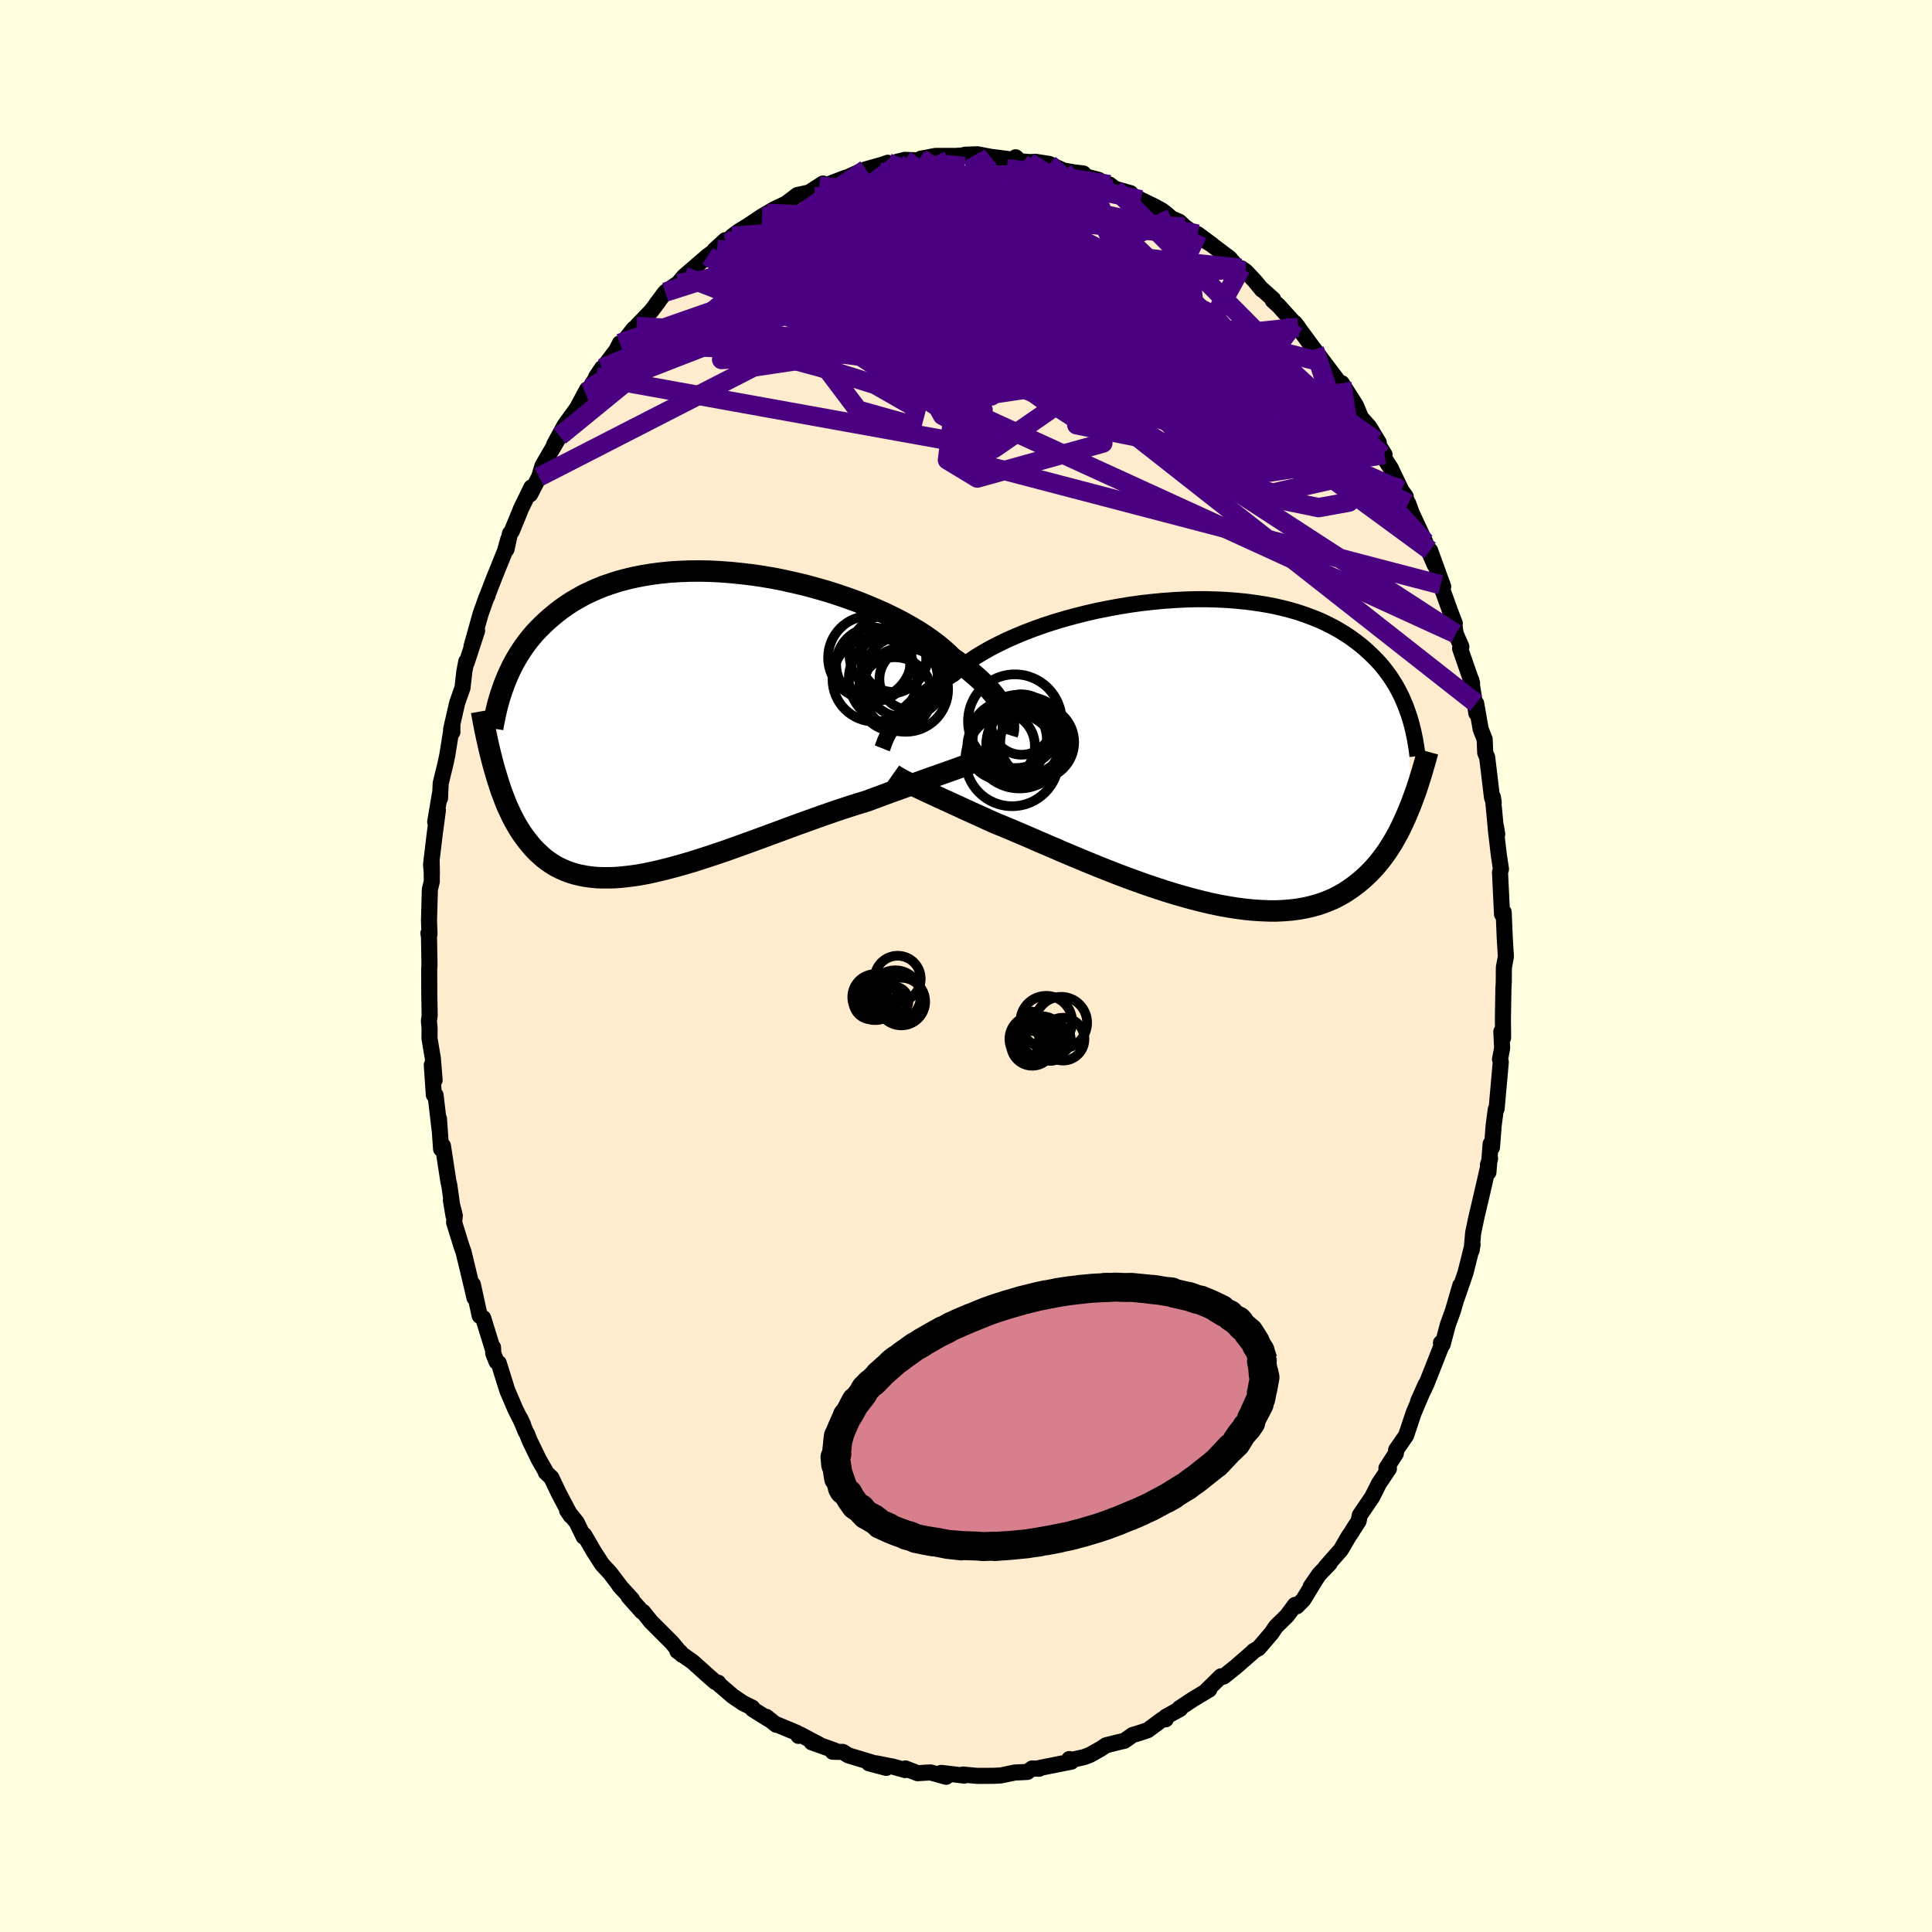 <svg viewBox="-100 -100 200 200" xmlns="http://www.w3.org/2000/svg" width="500" height="500" id="face-svg">
    <defs>
      <clipPath id="leftEyeClipPath">
        <polyline points="32.49,-1.13 32.34,-1.45 32.15,-1.77 31.94,-2.11 31.7,-2.46 31.43,-2.82 31.13,-3.19 30.8,-3.56 30.44,-3.94 30.05,-4.32 29.62,-4.71 29.17,-5.1 28.69,-5.5 28.18,-5.9 27.64,-6.3 27.07,-6.7 26.6,-7.16 26.08,-7.62 25.51,-8.09 24.88,-8.56 24.21,-9.03 23.48,-9.5 22.7,-9.96 21.88,-10.42 21.02,-10.86 20.11,-11.3 19.17,-11.72 18.2,-12.13 17.2,-12.53 16.17,-12.9 15.11,-13.26 14.04,-13.6 12.95,-13.91 11.85,-14.21 10.74,-14.47 9.63,-14.72 8.51,-14.94 7.39,-15.13 6.28,-15.29 5.17,-15.42 4.07,-15.53 2.99,-15.61 1.92,-15.66 0.87,-15.68 -0.16,-15.67 -1.17,-15.63 -2.16,-15.57 -3.12,-15.47 -4.05,-15.35 -4.96,-15.2 -5.83,-15.03 -6.68,-14.83 -7.49,-14.61 -8.27,-14.36 -9.03,-14.1 -9.74,-13.81 -10.43,-13.5 -11.09,-13.18 -11.71,-12.83 -12.31,-12.48 -12.87,-12.11 -13.41,-11.73 -13.92,-11.34 -14.4,-10.94 -14.86,-10.54 -15.3,-10.13 -15.72,-9.71 -16.12,-9.29 -16.49,-8.86 -16.84,-8.42 -17.17,-7.98 -17.48,-7.53 -17.77,-7.08 -18.05,-6.62 -18.3,-6.17 -18.54,-5.71 -18.76,-5.25 -18.97,-4.78 -19.16,-4.32 -19.34,-3.86 -20.3,4.88 -20.13,5.45 -19.96,6.01 -19.78,6.57 -19.6,7.11 -19.4,7.64 -19.2,8.16 -18.99,8.68 -18.76,9.17 -18.53,9.66 -18.29,10.13 -18.03,10.59 -17.77,11.03 -17.49,11.46 -17.2,11.87 -16.9,12.27 -16.58,12.66 -16.26,13.03 -15.91,13.39 -15.55,13.72 -15.18,14.05 -14.78,14.35 -14.37,14.63 -13.94,14.89 -13.49,15.12 -13.01,15.33 -12.52,15.52 -12,15.68 -11.47,15.81 -10.91,15.92 -10.32,16 -9.72,16.06 -9.09,16.08 -8.44,16.08 -7.76,16.06 -7.07,16 -6.35,15.92 -5.61,15.82 -4.85,15.69 -4.07,15.53 -3.28,15.35 -2.46,15.15 -1.63,14.93 -0.78,14.69 0.09,14.44 0.97,14.16 1.86,13.87 2.76,13.57 3.68,13.26 4.6,12.93 5.52,12.6 6.45,12.26 7.39,11.92 8.33,11.57 9.26,11.23 10.2,10.88 11.12,10.54 12.05,10.21 12.96,9.88 13.87,9.56 14.76,9.25 15.64,8.95 16.51,8.67 17.36,8.4 18.19,8.15 18.94,7.87 19.68,7.6 20.4,7.33 21.12,7.07 21.82,6.82 22.51,6.57 23.18,6.33 23.84,6.09 24.48,5.86 25.1,5.64 25.7,5.43 26.29,5.22 26.85,5.02 27.39,4.83 27.91,4.64" />
      </clipPath>
      <clipPath id="rightEyeClipPath">
        <polyline points="-31.57,-2.66 -31.35,-2.98 -31.11,-3.3 -30.83,-3.63 -30.53,-3.98 -30.21,-4.33 -29.85,-4.68 -29.46,-5.04 -29.05,-5.41 -28.61,-5.78 -28.13,-6.15 -27.63,-6.53 -27.1,-6.9 -26.54,-7.28 -25.95,-7.65 -25.34,-8.02 -24.84,-8.47 -24.28,-8.93 -23.66,-9.38 -23,-9.82 -22.27,-10.26 -21.5,-10.7 -20.68,-11.12 -19.82,-11.54 -18.91,-11.94 -17.97,-12.33 -16.98,-12.71 -15.97,-13.07 -14.92,-13.41 -13.85,-13.73 -12.75,-14.03 -11.64,-14.31 -10.51,-14.57 -9.37,-14.8 -8.22,-15.01 -7.07,-15.2 -5.92,-15.36 -4.77,-15.49 -3.62,-15.6 -2.48,-15.68 -1.36,-15.74 -0.25,-15.77 0.84,-15.77 1.92,-15.74 2.97,-15.69 4,-15.61 5,-15.51 5.97,-15.38 6.92,-15.23 7.83,-15.06 8.71,-14.86 9.56,-14.64 10.38,-14.4 11.16,-14.13 11.91,-13.85 12.62,-13.56 13.3,-13.24 13.95,-12.91 14.56,-12.57 15.15,-12.21 15.7,-11.85 16.22,-11.47 16.72,-11.09 17.19,-10.7 17.63,-10.3 18.05,-9.9 18.45,-9.5 18.83,-9.09 19.18,-8.67 19.51,-8.24 19.82,-7.82 20.11,-7.38 20.38,-6.95 20.63,-6.51 20.86,-6.07 21.08,-5.63 21.27,-5.18 21.46,-4.74 21.62,-4.3 21.78,-3.85 21.93,5.71 21.7,6.26 21.47,6.8 21.23,7.33 20.98,7.86 20.72,8.38 20.44,8.88 20.16,9.38 19.86,9.86 19.55,10.34 19.22,10.8 18.88,11.25 18.53,11.68 18.16,12.1 17.78,12.5 17.38,12.89 16.96,13.27 16.53,13.63 16.07,13.98 15.6,14.31 15.11,14.63 14.6,14.92 14.06,15.2 13.51,15.44 12.92,15.67 12.32,15.87 11.69,16.04 11.03,16.19 10.35,16.31 9.65,16.4 8.92,16.46 8.16,16.5 7.39,16.5 6.59,16.47 5.76,16.42 4.92,16.34 4.06,16.23 3.18,16.09 2.28,15.93 1.36,15.74 0.43,15.52 -0.52,15.28 -1.47,15.02 -2.44,14.74 -3.41,14.44 -4.39,14.12 -5.37,13.79 -6.35,13.44 -7.34,13.08 -8.32,12.71 -9.29,12.33 -10.25,11.95 -11.21,11.56 -12.15,11.17 -13.08,10.78 -13.99,10.4 -14.88,10.01 -15.75,9.64 -16.59,9.28 -17.41,8.92 -18.2,8.58 -18.96,8.26 -19.69,7.95 -20.39,7.66 -21.05,7.39 -21.72,7.09 -22.37,6.79 -23,6.51 -23.61,6.23 -24.21,5.96 -24.78,5.69 -25.34,5.44 -25.87,5.19 -26.39,4.96 -26.88,4.73 -27.35,4.51 -27.79,4.31 -28.22,4.11 -28.62,3.92 -29,3.74" />
      </clipPath>
      <filter id="fuzzy">
        <feTurbulence id="turbulence" baseFrequency="0.05" numOctaves="3" type="noise" result="noise" />
        <feDisplacementMap in="SourceGraphic" in2="noise" scale="2" />
      </filter>
      <linearGradient id="rainbowGradient" x1="0%" y1="0%" x2="100%" y2="0%">
        <stop offset="0%" style="stop-color: [object Object]; stop-opacity: 1" />
        <stop offset="50%" style="stop-color: [object Object]; stop-opacity: 1" />
        <stop offset="100%" style="stop-color: [object Object]; stop-opacity: 1" />
      </linearGradient>
    </defs>
    <rect x="-100" y="-100" width="100%" height="100%" fill="rgb(255, 255, 224)" />
    <polyline id="faceContour" points="55.68,0.16 55.67,1.64 55.63,2.39 55.58,5.54 55.6,7.43 55.42,6.79 55.5,8.5 55.29,9.62 55.28,9.65 55.36,9.95 54.93,14.77 54.84,14.85 54.62,16.53 54.45,18.78 54.31,18.42 54.08,21.36 54.03,20.59 54.25,19.92 53.46,23.37 53.11,24.86 52.82,26.1 52.5,27.62 52.34,29.45 52.44,28.82 52,30.6 51.69,31.81 50.82,34.33 51.17,33.07 50.4,35.71 49.88,37.14 49.34,39.18 49.17,39.01 49.34,39.02 48.71,40.62 47.65,43.3 46.8,45.08 47.59,43.31 46.34,46.27 45.56,48.6 44.83,49.66 44.53,50.1 44.5,50.46 43.52,51.99 43.78,52.04 42.75,53.57 42.04,54.98 40.77,56.85 40.64,57.47 40.15,58.22 39.8,58.79 39.65,58.98 38.81,60.43 37.24,62.21 37.63,61.86 36.57,62.96 35.68,64.25 36.29,63.36 34.92,65.6 34.25,66.28 34.06,66.14 33.23,67.26 32.08,68.39 31.63,69.06 30.29,70.62 29.78,70.91 29.64,71.06 27.92,72.56 27.84,72.62 26.67,73.56 26.4,73.53 24.87,75.03 25.18,74.9 23.48,75.92 22.08,76.85 22.16,76.91 20.69,77.72 20.68,77.98 20.31,78 18.81,79.11 17.69,79.48 17.26,79.6 16.39,80.21 15.77,80.35 14.5,80.67 13.96,81.03 12.84,81.66 12.22,81.9 10.88,82.19 10.69,82.1 10.92,82.36 8.12,82.92 7.34,83.08 7.58,83.1 6.85,83.07 6.35,83.43 5.06,83.49 3.63,83.79 2.89,83.83 1.18,83.84 -0.04,83.73 -0.29,83.7 -0.18,83.81 -2.57,83.53 -2.05,83.93 -3.68,83.48 -5.01,83.56 -6.27,83.07 -6.29,83.24 -7.53,82.89 -9.31,82.54 -8.25,83.01 -10.04,82.54 -9.74,82.45 -12.17,81.72 -12.75,81.36 -13.8,81.34 -13.6,81.21 -15.98,80.36 -15.2,80.6 -17.18,79.55 -17.34,79.7 -17.52,79.38 -19.75,78.45 -19.64,78.55 -20.67,77.73 -20.42,77.98 -22.08,76.94 -22.12,76.78 -23.09,76.3 -24.15,75.58 -25.73,74.22 -25.64,74.2 -25.95,74.12 -26.63,73.53 -28.3,72.03 -29.88,70.92 -29.59,71.02 -29.4,71.3 -30.44,70.05 -32.63,67.86 -33.43,66.86 -33.56,66.82 -34.93,65.28 -34.57,65.58 -35.9,64.12 -35.64,64.42 -36.83,62.85 -37.67,61.94 -38.52,60.62 -39.52,58.9 -39.58,59.08 -40.3,57.6 -41.29,56.36 -40.93,56.9 -42.18,54.53 -42.92,52.97 -43.5,52.42 -43.43,52.47 -44.22,51.09 -45.17,49.13 -45.44,48.44 -45.59,48.18 -46.14,46.85 -45.84,47.5 -46.64,45.91 -47.48,43.95 -48.37,41.11 -48.59,40.97 -48.94,40.1 -48.96,39.48 -48.99,39.64 -49.98,36.44 -50.34,36.21 -51.05,32.97 -50.88,34.35 -51.39,32.19 -52.04,29.5 -52.09,29.4 -52.29,28.8 -52.99,26.54 -52.92,25.83 -53.32,24.26 -53.05,25.87 -53.48,22.74 -53.6,22.19 -54.15,18.61 -54.34,18.94 -54.56,15.81 -54.49,16.95 -54.91,13.37 -55.09,13.34 -55.3,10.24 -55.01,11.82 -55.19,9.56 -55.54,7.5 -55.53,6.48 -55.6,5.68 -55.52,5.14 -55.56,2.85 -55.57,0.41 -55.54,-0.13 -55.59,-3.04 -55.65,-3.39 -55.54,-3.3 -55.59,-4.69 -55.5,-7.93 -55.3,-8.74 -55.32,-11.02 -55.29,-9.57 -55.38,-10.47 -55,-13.65 -54.67,-16.12 -54.95,-14.9 -54.47,-17.76 -54.45,-17.36 -54.38,-18.91 -53.88,-20.96 -53.7,-21.81 -53.17,-25.11 -53.17,-24.21 -53.3,-24.5 -52.67,-27.25 -52.12,-28.81 -51.93,-30.5 -51.73,-31.53 -51.69,-31.41 -50.61,-34.71 -51.19,-33.08 -50.26,-36.41 -49.67,-38.08 -49.53,-38.35 -49.7,-37.98 -48.83,-40.22 -47.73,-42.94 -47.38,-44.19 -47.57,-43.13 -47.21,-44.77 -47.02,-45.01 -46.22,-46.95 -46.1,-47.27 -44.99,-49.55 -45.12,-48.83 -44.19,-50.63 -43.84,-51.79 -42.06,-54.85 -42.62,-54.01 -41.55,-55.97 -40.32,-57.67 -40.4,-57.5 -39.23,-59.68 -39.4,-59.34 -38.96,-59.8 -37.69,-61.88 -38.29,-60.98 -36.2,-63.73 -35.83,-64.46 -35.56,-64.49 -34.38,-65.98 -33.82,-66.32 -34.11,-66.22 -32.56,-67.83 -31.84,-68.79 -32.03,-68.56 -31.13,-69.76 -29.82,-70.66 -29.74,-70.74 -29.18,-71.4 -26.74,-73.5 -25.79,-74.2 -26.03,-74.12 -24.91,-75.14 -24.86,-74.81 -24.19,-75.55 -23.57,-76.02 -22.48,-76.69 -21.12,-77.6 -20.59,-77.91 -19.87,-78.33 -18.3,-79.08 -19.01,-78.62 -17.46,-79.81 -16.26,-80.07 -15.19,-80.75 -14.81,-81 -14.71,-80.74 -12.55,-81.57 -12.19,-81.68 -10.95,-82.25 -10.37,-82.47 -8.57,-82.98 -8.1,-83.15 -7.82,-82.97 -7.03,-83.01 -7.18,-83.24 -6.33,-83.45 -4.91,-83.4 -4.65,-83.58 -3.14,-83.86 -1.03,-83.86 -0.18,-83.92 0.59,-83.76 -0.12,-83.98 1.17,-84.03 2.54,-83.77 5.33,-83.41 5.14,-83.72 5.61,-83.3 6.47,-83.23 6.54,-83.22 7.19,-83.25 8.61,-83.03 10.08,-82.35 11.1,-82.17 12.15,-82.04 11.98,-81.84 13.74,-81.38 13.51,-81.4 14.86,-80.89 15.42,-80.46 17.04,-80 16.7,-80.04 18.1,-79.32 19.5,-78.64 20.27,-78.22 20.78,-77.83 21.27,-77.39 22.09,-77.04 22.64,-76.52 23.93,-75.59 25.48,-74.65 23.97,-75.77 26.88,-73.58 27.29,-73.27 28.46,-71.9 28.47,-72.23 28.93,-71.93 29.89,-70.92 30.64,-70.01 30.59,-70.1 31.8,-69.02 31.75,-68.9 32.36,-68.35 34.39,-66.11 34.04,-66.56 35.9,-64.03 36.07,-63.82 37.07,-62.46 36.66,-63.01 38.52,-60.55 39.06,-59.87 38.9,-60.33 40.35,-58.05 40.89,-56.77 41.75,-55.8 42.73,-54.18 42.43,-54.38 43.33,-52.94 43.09,-52.9 43.96,-51.55 45.07,-49.23 45.52,-48.6 44.94,-49.41 45.78,-47.88 46.14,-46.89 47.55,-43.86 47.3,-44.31 48.53,-41.51 48.04,-43.02 49.4,-39.27 49.13,-39.47 50.12,-36.72 50.6,-35.47 50.54,-35.44 50.69,-34.4 51.28,-33.06 51.15,-32.87 52.39,-29.29 52.36,-28.91 52.29,-29.65 52.83,-26.17 52.81,-27.19 53.28,-24.51 53.69,-23.48 53.75,-22.07 53.95,-21.61 54.45,-17.46 54.63,-16.93 54.54,-17.5 54.87,-13.97 54.86,-14.46 54.99,-13.65 54.85,-14.12 55.16,-11.47 55.38,-10.03 55.28,-9.69 55.49,-5.36 55.66,-5.57 55.73,-3.88 55.78,-2.76 55.89,-0.97 55.68,0.16 55.67,1.64" fill="rgb(255, 235, 205)" stroke="black" stroke-width="1.667" stroke-linejoin="round" filter="url(#fuzzy)" />
    <g transform="translate(24.04 -22.2)">
      <polyline id="rightCountour" points="-31.57,-2.66 -31.35,-2.98 -31.11,-3.3 -30.83,-3.63 -30.53,-3.98 -30.21,-4.33 -29.85,-4.68 -29.46,-5.04 -29.05,-5.41 -28.61,-5.78 -28.13,-6.15 -27.63,-6.53 -27.1,-6.9 -26.54,-7.28 -25.95,-7.65 -25.34,-8.02 -24.84,-8.47 -24.28,-8.93 -23.66,-9.38 -23,-9.82 -22.27,-10.26 -21.5,-10.7 -20.68,-11.12 -19.82,-11.54 -18.91,-11.94 -17.97,-12.33 -16.98,-12.71 -15.97,-13.07 -14.92,-13.41 -13.85,-13.73 -12.75,-14.03 -11.64,-14.31 -10.51,-14.57 -9.37,-14.8 -8.22,-15.01 -7.07,-15.2 -5.92,-15.36 -4.77,-15.49 -3.62,-15.6 -2.48,-15.68 -1.36,-15.74 -0.25,-15.77 0.84,-15.77 1.92,-15.74 2.97,-15.69 4,-15.61 5,-15.51 5.97,-15.38 6.92,-15.23 7.83,-15.06 8.71,-14.86 9.56,-14.64 10.38,-14.4 11.16,-14.13 11.91,-13.85 12.62,-13.56 13.3,-13.24 13.95,-12.91 14.56,-12.57 15.15,-12.21 15.7,-11.85 16.22,-11.47 16.72,-11.09 17.19,-10.7 17.63,-10.3 18.05,-9.9 18.45,-9.5 18.83,-9.09 19.18,-8.67 19.51,-8.24 19.82,-7.82 20.11,-7.38 20.38,-6.95 20.63,-6.51 20.86,-6.07 21.08,-5.63 21.27,-5.18 21.46,-4.74 21.62,-4.3 21.78,-3.85 21.93,5.71 21.7,6.26 21.47,6.8 21.23,7.33 20.98,7.86 20.72,8.38 20.44,8.88 20.16,9.38 19.86,9.86 19.55,10.34 19.22,10.8 18.88,11.25 18.53,11.68 18.16,12.1 17.78,12.5 17.38,12.89 16.96,13.27 16.53,13.63 16.07,13.98 15.6,14.31 15.11,14.63 14.6,14.92 14.06,15.2 13.51,15.44 12.92,15.67 12.32,15.87 11.69,16.04 11.03,16.19 10.35,16.31 9.65,16.4 8.92,16.46 8.16,16.5 7.39,16.5 6.59,16.47 5.76,16.42 4.92,16.34 4.06,16.23 3.18,16.09 2.28,15.93 1.36,15.74 0.43,15.52 -0.52,15.28 -1.47,15.02 -2.44,14.74 -3.41,14.44 -4.39,14.12 -5.37,13.79 -6.35,13.44 -7.34,13.08 -8.32,12.71 -9.29,12.33 -10.25,11.95 -11.21,11.56 -12.15,11.17 -13.08,10.78 -13.99,10.4 -14.88,10.01 -15.75,9.64 -16.59,9.28 -17.41,8.92 -18.2,8.58 -18.96,8.26 -19.69,7.95 -20.39,7.66 -21.05,7.39 -21.72,7.09 -22.37,6.79 -23,6.51 -23.61,6.23 -24.21,5.96 -24.78,5.69 -25.34,5.44 -25.87,5.19 -26.39,4.96 -26.88,4.73 -27.35,4.51 -27.79,4.31 -28.22,4.11 -28.62,3.92 -29,3.74" fill="white" stroke="white" stroke-width="0" stroke-linejoin="round" filter="url(#fuzzy)" />
    </g>
    <g transform="translate(-28.5 -25.21)">
      <polyline id="leftCountour" points="32.49,-1.13 32.34,-1.45 32.15,-1.77 31.94,-2.11 31.7,-2.46 31.43,-2.82 31.13,-3.19 30.8,-3.56 30.44,-3.94 30.05,-4.32 29.62,-4.71 29.17,-5.1 28.69,-5.5 28.18,-5.9 27.64,-6.3 27.07,-6.7 26.6,-7.16 26.08,-7.62 25.51,-8.09 24.88,-8.56 24.21,-9.03 23.48,-9.5 22.7,-9.96 21.88,-10.42 21.02,-10.86 20.11,-11.3 19.17,-11.72 18.2,-12.13 17.2,-12.53 16.17,-12.9 15.11,-13.26 14.04,-13.6 12.95,-13.91 11.85,-14.21 10.74,-14.47 9.63,-14.72 8.51,-14.94 7.39,-15.13 6.28,-15.29 5.17,-15.42 4.07,-15.53 2.99,-15.61 1.92,-15.66 0.87,-15.68 -0.16,-15.67 -1.17,-15.63 -2.16,-15.57 -3.12,-15.47 -4.05,-15.35 -4.96,-15.2 -5.83,-15.03 -6.68,-14.83 -7.49,-14.61 -8.27,-14.36 -9.03,-14.1 -9.74,-13.81 -10.43,-13.5 -11.09,-13.18 -11.71,-12.83 -12.31,-12.48 -12.87,-12.11 -13.41,-11.73 -13.92,-11.34 -14.4,-10.94 -14.86,-10.54 -15.3,-10.13 -15.72,-9.71 -16.12,-9.29 -16.49,-8.86 -16.84,-8.42 -17.17,-7.98 -17.48,-7.53 -17.77,-7.08 -18.05,-6.62 -18.3,-6.17 -18.54,-5.71 -18.76,-5.25 -18.97,-4.78 -19.16,-4.32 -19.34,-3.86 -20.3,4.88 -20.13,5.45 -19.96,6.01 -19.78,6.57 -19.6,7.11 -19.4,7.64 -19.2,8.16 -18.99,8.68 -18.76,9.17 -18.53,9.66 -18.29,10.13 -18.03,10.59 -17.77,11.03 -17.49,11.46 -17.2,11.87 -16.9,12.27 -16.58,12.66 -16.26,13.03 -15.91,13.39 -15.55,13.72 -15.18,14.05 -14.78,14.35 -14.37,14.63 -13.94,14.89 -13.49,15.12 -13.01,15.33 -12.52,15.52 -12,15.68 -11.47,15.81 -10.91,15.92 -10.32,16 -9.72,16.06 -9.09,16.08 -8.44,16.08 -7.76,16.06 -7.07,16 -6.35,15.92 -5.61,15.82 -4.85,15.69 -4.07,15.53 -3.28,15.35 -2.46,15.15 -1.63,14.93 -0.78,14.69 0.09,14.44 0.97,14.16 1.86,13.87 2.76,13.57 3.68,13.26 4.6,12.93 5.52,12.6 6.45,12.26 7.39,11.92 8.33,11.57 9.26,11.23 10.2,10.88 11.12,10.54 12.05,10.21 12.96,9.88 13.87,9.56 14.76,9.25 15.64,8.95 16.51,8.67 17.36,8.4 18.19,8.15 18.94,7.87 19.68,7.6 20.4,7.33 21.12,7.07 21.82,6.82 22.51,6.57 23.18,6.33 23.84,6.09 24.48,5.86 25.1,5.64 25.7,5.43 26.29,5.22 26.85,5.02 27.39,4.83 27.91,4.64" fill="white" stroke="white" stroke-width="0" stroke-linejoin="round" filter="url(#fuzzy)" />
    </g>
    <g transform="translate(24.04 -22.2)">
      <polyline id="rightUpper" points="-32.71,-0.33 -32.65,-0.48 -32.59,-0.65 -32.52,-0.84 -32.44,-1.06 -32.34,-1.29 -32.23,-1.53 -32.1,-1.79 -31.95,-2.07 -31.77,-2.36 -31.57,-2.66 -31.35,-2.98 -31.11,-3.3 -30.83,-3.63 -30.53,-3.98 -30.21,-4.33 -29.85,-4.68 -29.46,-5.04 -29.05,-5.41 -28.61,-5.78 -28.13,-6.15 -27.63,-6.53 -27.1,-6.9 -26.54,-7.28 -25.95,-7.65 -25.34,-8.02 -24.84,-8.47 -24.28,-8.93 -23.66,-9.38 -23,-9.82 -22.27,-10.26 -21.5,-10.7 -20.68,-11.12 -19.82,-11.54 -18.91,-11.94 -17.97,-12.33 -16.98,-12.71 -15.97,-13.07 -14.92,-13.41 -13.85,-13.73 -12.75,-14.03 -11.64,-14.31 -10.51,-14.57 -9.37,-14.8 -8.22,-15.01 -7.07,-15.2 -5.92,-15.36 -4.77,-15.49 -3.62,-15.6 -2.48,-15.68 -1.36,-15.74 -0.25,-15.77 0.84,-15.77 1.92,-15.74 2.97,-15.69 4,-15.61 5,-15.51 5.97,-15.38 6.92,-15.23 7.83,-15.06 8.71,-14.86 9.56,-14.64 10.38,-14.4 11.16,-14.13 11.91,-13.85 12.62,-13.56 13.3,-13.24 13.95,-12.91 14.56,-12.57 15.15,-12.21 15.7,-11.85 16.22,-11.47 16.72,-11.09 17.19,-10.7 17.63,-10.3 18.05,-9.9 18.45,-9.5 18.83,-9.09 19.18,-8.67 19.51,-8.24 19.82,-7.82 20.11,-7.38 20.38,-6.95 20.63,-6.51 20.86,-6.07 21.08,-5.63 21.27,-5.18 21.46,-4.74 21.62,-4.3 21.78,-3.85 21.92,-3.41 22.05,-2.97 22.16,-2.53 22.27,-2.1 22.36,-1.66 22.45,-1.23 22.52,-0.8 22.59,-0.38 22.65,0.05 22.7,0.47" fill="none" stroke="black" stroke-width="1.667" stroke-linejoin="round" filter="url(#fuzzy)" />
      <polyline id="rightLower" points="-31.6,2.35 -31.43,2.47 -31.25,2.58 -31.04,2.7 -30.82,2.83 -30.57,2.96 -30.3,3.1 -30.01,3.25 -29.7,3.4 -29.36,3.57 -29,3.74 -28.62,3.92 -28.22,4.11 -27.79,4.31 -27.35,4.51 -26.88,4.73 -26.39,4.96 -25.87,5.19 -25.34,5.44 -24.78,5.69 -24.21,5.96 -23.61,6.23 -23,6.51 -22.37,6.79 -21.72,7.09 -21.05,7.39 -20.39,7.66 -19.69,7.95 -18.96,8.26 -18.2,8.58 -17.41,8.92 -16.59,9.28 -15.75,9.64 -14.88,10.01 -13.99,10.4 -13.08,10.78 -12.15,11.17 -11.21,11.56 -10.25,11.95 -9.29,12.33 -8.32,12.71 -7.34,13.08 -6.35,13.44 -5.37,13.79 -4.39,14.12 -3.41,14.44 -2.44,14.74 -1.47,15.02 -0.52,15.28 0.43,15.52 1.36,15.74 2.28,15.93 3.18,16.09 4.06,16.23 4.92,16.34 5.76,16.42 6.59,16.47 7.39,16.5 8.16,16.5 8.92,16.46 9.65,16.4 10.35,16.31 11.03,16.19 11.69,16.04 12.32,15.87 12.92,15.67 13.51,15.44 14.06,15.2 14.6,14.92 15.11,14.63 15.6,14.31 16.07,13.98 16.53,13.63 16.96,13.27 17.38,12.89 17.78,12.5 18.16,12.1 18.53,11.68 18.88,11.25 19.22,10.8 19.55,10.34 19.86,9.86 20.16,9.38 20.44,8.88 20.72,8.38 20.98,7.86 21.23,7.33 21.47,6.8 21.7,6.26 21.93,5.71 22.14,5.16 22.35,4.6 22.55,4.04 22.74,3.47 22.92,2.9 23.1,2.33 23.27,1.75 23.44,1.17 23.6,0.59 23.76,0.01" fill="none" stroke="black" stroke-width="2.222" stroke-linejoin="round" filter="url(#fuzzy)" />
      <circle r="3.496" cx="-20.403" cy="-0.586" stroke="black" fill="none" stroke-width="1.0" filter="url(#fuzzy)" clip-path="url(#rightEyeClipPath)" /><circle r="4.85" cx="-18.508" cy="-1.031" stroke="black" fill="none" stroke-width="1.0" filter="url(#fuzzy)" clip-path="url(#rightEyeClipPath)" /><circle r="4.024" cx="-19.688" cy="-1.211" stroke="black" fill="none" stroke-width="1.0" filter="url(#fuzzy)" clip-path="url(#rightEyeClipPath)" /><circle r="4.18" cx="-17.768" cy="-0.726" stroke="black" fill="none" stroke-width="1.0" filter="url(#fuzzy)" clip-path="url(#rightEyeClipPath)" /><circle r="4.834" cx="-19.268" cy="0.824" stroke="black" fill="none" stroke-width="1.0" filter="url(#fuzzy)" clip-path="url(#rightEyeClipPath)" /><circle r="3.826" cx="-16.668" cy="-0.961" stroke="black" fill="none" stroke-width="1.0" filter="url(#fuzzy)" clip-path="url(#rightEyeClipPath)" /><circle r="3.128" cx="-18.283" cy="-2.796" stroke="black" fill="none" stroke-width="1.0" filter="url(#fuzzy)" clip-path="url(#rightEyeClipPath)" /><circle r="3.962" cx="-17.568" cy="-1.661" stroke="black" fill="none" stroke-width="1.0" filter="url(#fuzzy)" clip-path="url(#rightEyeClipPath)" /><circle r="4.85" cx="-18.978" cy="-3.141" stroke="black" fill="none" stroke-width="1.0" filter="url(#fuzzy)" clip-path="url(#rightEyeClipPath)" /><circle r="3.782" cx="-18.108" cy="-0.856" stroke="black" fill="none" stroke-width="1.0" filter="url(#fuzzy)" clip-path="url(#rightEyeClipPath)" />
      </g>
    <g transform="translate(-28.5 -25.21)">
      <polyline id="leftUpper" points="32.78,1.23 32.83,1.07 32.87,0.89 32.89,0.7 32.9,0.48 32.89,0.25 32.85,0.01 32.8,-0.26 32.72,-0.53 32.62,-0.82 32.49,-1.13 32.34,-1.45 32.15,-1.77 31.94,-2.11 31.7,-2.46 31.43,-2.82 31.13,-3.19 30.8,-3.56 30.44,-3.94 30.05,-4.32 29.62,-4.71 29.17,-5.1 28.69,-5.5 28.18,-5.9 27.64,-6.3 27.07,-6.7 26.6,-7.16 26.08,-7.62 25.51,-8.09 24.88,-8.56 24.21,-9.03 23.48,-9.5 22.7,-9.96 21.88,-10.42 21.02,-10.86 20.11,-11.3 19.17,-11.72 18.2,-12.13 17.2,-12.53 16.17,-12.9 15.11,-13.26 14.04,-13.6 12.95,-13.91 11.85,-14.21 10.74,-14.47 9.63,-14.72 8.51,-14.94 7.39,-15.13 6.28,-15.29 5.17,-15.42 4.07,-15.53 2.99,-15.61 1.92,-15.66 0.87,-15.68 -0.16,-15.67 -1.17,-15.63 -2.16,-15.57 -3.12,-15.47 -4.05,-15.35 -4.96,-15.2 -5.83,-15.03 -6.68,-14.83 -7.49,-14.61 -8.27,-14.36 -9.03,-14.1 -9.74,-13.81 -10.43,-13.5 -11.09,-13.18 -11.71,-12.83 -12.31,-12.48 -12.87,-12.11 -13.41,-11.73 -13.92,-11.34 -14.4,-10.94 -14.86,-10.54 -15.3,-10.13 -15.72,-9.71 -16.12,-9.29 -16.49,-8.86 -16.84,-8.42 -17.17,-7.98 -17.48,-7.53 -17.77,-7.08 -18.05,-6.62 -18.3,-6.17 -18.54,-5.71 -18.76,-5.25 -18.97,-4.78 -19.16,-4.32 -19.34,-3.86 -19.5,-3.4 -19.66,-2.94 -19.8,-2.49 -19.93,-2.03 -20.05,-1.58 -20.15,-1.14 -20.25,-0.69 -20.34,-0.25 -20.43,0.18 -20.5,0.62" fill="none" stroke="black" stroke-width="2.222" stroke-linejoin="round" filter="url(#fuzzy)" />
      <polyline id="leftLower" points="31.62,3.05 31.38,3.19 31.12,3.34 30.81,3.49 30.48,3.64 30.12,3.79 29.73,3.95 29.32,4.12 28.87,4.28 28.4,4.46 27.91,4.64 27.39,4.83 26.85,5.02 26.29,5.22 25.7,5.43 25.1,5.64 24.48,5.86 23.84,6.09 23.18,6.33 22.51,6.57 21.82,6.82 21.12,7.07 20.4,7.33 19.68,7.6 18.94,7.87 18.19,8.15 17.36,8.4 16.51,8.67 15.64,8.95 14.76,9.25 13.87,9.56 12.96,9.88 12.05,10.21 11.12,10.54 10.2,10.88 9.26,11.23 8.33,11.57 7.39,11.92 6.45,12.26 5.52,12.6 4.6,12.93 3.68,13.26 2.76,13.57 1.86,13.87 0.97,14.16 0.09,14.44 -0.78,14.69 -1.63,14.93 -2.46,15.15 -3.28,15.35 -4.07,15.53 -4.85,15.69 -5.61,15.82 -6.35,15.92 -7.07,16 -7.76,16.06 -8.44,16.08 -9.09,16.08 -9.72,16.06 -10.32,16 -10.91,15.92 -11.47,15.81 -12,15.68 -12.52,15.52 -13.01,15.33 -13.49,15.12 -13.94,14.89 -14.37,14.63 -14.78,14.35 -15.18,14.05 -15.55,13.72 -15.91,13.39 -16.26,13.03 -16.58,12.66 -16.9,12.27 -17.2,11.87 -17.49,11.46 -17.77,11.03 -18.03,10.59 -18.29,10.13 -18.53,9.66 -18.76,9.17 -18.99,8.68 -19.2,8.16 -19.4,7.64 -19.6,7.11 -19.78,6.57 -19.96,6.01 -20.13,5.45 -20.3,4.88 -20.46,4.3 -20.61,3.72 -20.76,3.13 -20.9,2.53 -21.04,1.92 -21.17,1.32 -21.3,0.7 -21.42,0.09 -21.54,-0.54 -21.65,-1.16" fill="none" stroke="black" stroke-width="2.222" stroke-linejoin="round" filter="url(#fuzzy)" />
      <circle r="3.826" cx="18.886" cy="-6" stroke="black" fill="none" stroke-width="1.0" filter="url(#fuzzy)" clip-path="url(#leftEyeClipPath)" /><circle r="4.386" cx="19.066" cy="-4.47" stroke="black" fill="none" stroke-width="1.0" filter="url(#fuzzy)" clip-path="url(#leftEyeClipPath)" /><circle r="3.154" cx="22.691" cy="-4.48" stroke="black" fill="none" stroke-width="1.0" filter="url(#fuzzy)" clip-path="url(#leftEyeClipPath)" /><circle r="4.398" cx="22.251" cy="-3.43" stroke="black" fill="none" stroke-width="1.0" filter="url(#fuzzy)" clip-path="url(#leftEyeClipPath)" /><circle r="4.264" cx="22.171" cy="-4.775" stroke="black" fill="none" stroke-width="1.0" filter="url(#fuzzy)" clip-path="url(#leftEyeClipPath)" /><circle r="3.386" cx="20.996" cy="-6.545" stroke="black" fill="none" stroke-width="1.0" filter="url(#fuzzy)" clip-path="url(#leftEyeClipPath)" /><circle r="4.322" cx="18.546" cy="-6.71" stroke="black" fill="none" stroke-width="1.0" filter="url(#fuzzy)" clip-path="url(#leftEyeClipPath)" /><circle r="3.826" cx="21.136" cy="-2.925" stroke="black" fill="none" stroke-width="1.0" filter="url(#fuzzy)" clip-path="url(#leftEyeClipPath)" /><circle r="4.078" cx="20.511" cy="-7.045" stroke="black" fill="none" stroke-width="1.0" filter="url(#fuzzy)" clip-path="url(#leftEyeClipPath)" /><circle r="4.606" cx="20.971" cy="-4.505" stroke="black" fill="none" stroke-width="1.0" filter="url(#fuzzy)" clip-path="url(#leftEyeClipPath)" />
    </g>
    <g id="hairs">
      <polyline points="28.47,-72.23 9.31,-74.25 -3.98,-72.73 -8.24,-71.27 -6.36,-70.43 -1.4,-70.21 3.71,-70.69 6.96,-72 7.99,-73.82 7.88,-75.27 7.92,-75.38 8.33,-73.81 7.91,-71.12 5.28,-68.53 1.04,-67.22 -1.54,-67.89 -0.72,-70.64 -4.78,-74.06 -29.82,-70.66" fill="none" stroke="rgb(75, 0, 130)" stroke-width="2" stroke-linejoin="round" filter="url(#fuzzy)" /><polyline points="28.47,-72.23 5.11,-70.11 9.22,-67.46 13.16,-65.69 15.12,-65.17 16.77,-65.59 18.3,-66.82 19.44,-68.48 20.19,-69.79 20.62,-69.96 20.52,-68.64 19.52,-66.09 17.51,-63.11 14.89,-61.07 12.54,-61.54 10.63,-65.36 6.56,-70.87 -6.41,-72.17 -39.4,-59.34" fill="none" stroke="rgb(75, 0, 130)" stroke-width="2" stroke-linejoin="round" filter="url(#fuzzy)" /><polyline points="-24.86,-74.81 -8.25,-78.74 -9.98,-76.24 -13.6,-71.7 -12.08,-66.71 -6.7,-62.04 -1.45,-58.6 1.32,-57.09 1.77,-57.55 1.13,-59.51 0.38,-62.27 0.04,-65.22 0.51,-67.8 2.16,-69.55 4.88,-70.04 7.95,-68.93 10.67,-66 13.34,-61.33 17.43,-55.64 24.04,-50.76 31.81,-48.97 37.8,-50.32 42.46,-49.45 47.55,-43.86" fill="none" stroke="rgb(75, 0, 130)" stroke-width="2" stroke-linejoin="round" filter="url(#fuzzy)" /><polyline points="-4.91,-83.4 28.76,-56.55 36.9,-50.85 32.36,-55.03 23.71,-62.08 17.5,-67 16.48,-68.32 19.51,-67.35 23.63,-66.19 26.52,-65.83 27.55,-65.81 27.01,-65.18 24.73,-63.89 19.65,-63.16 10.7,-63.96 -2.62,-64.9 -22.01,-62 -44.19,-50.63" fill="none" stroke="rgb(75, 0, 130)" stroke-width="2" stroke-linejoin="round" filter="url(#fuzzy)" /><polyline points="28.93,-71.93 -0.98,-74.13 -11.24,-73.56 -13.38,-74.09 -12.33,-74.73 -8.67,-74.3 -2.85,-72.15 3.9,-68.39 10.05,-64.03 14.23,-60.41 15.42,-58.64 13.21,-58.94 8.19,-60.54 2.1,-62.15 -2.61,-62.71 -3.73,-62.1 -0.53,-61.21 5.33,-61.4 10.35,-63.66 11.16,-67.87 7.05,-72.71 1.25,-76.5 1.74,-78 23.93,-75.59" fill="none" stroke="rgb(75, 0, 130)" stroke-width="2" stroke-linejoin="round" filter="url(#fuzzy)" /><polyline points="10.08,-82.35 12.27,-79.2 9.31,-77.32 11.84,-73.99 16.38,-71.24 18.81,-70.13 18.4,-70.17 16.63,-70.64 14.89,-71.38 13.22,-72.69 10.62,-74.7 6.49,-77.11 1.84,-79.24 -1.39,-80.45 -2.89,-80.13 -7.38,-77.29 -31.13,-69.76" fill="none" stroke="rgb(75, 0, 130)" stroke-width="2" stroke-linejoin="round" filter="url(#fuzzy)" /><polyline points="8.61,-83.03 25.79,-66.6 20.01,-67.6 10.94,-70.58 6.66,-70.48 7.06,-67.42 8.88,-63.32 9.45,-60.08 8.1,-58.85 5.76,-59.85 3.64,-62.33 2.21,-64.94 0.87,-66.59 -1.37,-67.13 -4.57,-67.38 -7.1,-68.3 -7.39,-69.83 -7.75,-70.99 -13.46,-72.34 -10.95,-82.25" fill="none" stroke="rgb(75, 0, 130)" stroke-width="2" stroke-linejoin="round" filter="url(#fuzzy)" /><polyline points="15.42,-80.46 -2.15,-75.93 -10.95,-72.54 -9.85,-71.9 -5.5,-70.04 -2.99,-66.35 -3.56,-62.43 -5.08,-59.79 -4.72,-59 -1.38,-59.91 3.64,-62.07 7.93,-64.93 9.62,-67.88 8.31,-70.24 4.87,-71.39 0.8,-70.96 -2.29,-69.03 -3.2,-66.19 -1.84,-63.52 0.24,-62.45 0.46,-64.63 -2.17,-71.65 7.19,-83.25" fill="none" stroke="rgb(75, 0, 130)" stroke-width="2" stroke-linejoin="round" filter="url(#fuzzy)" /><polyline points="36.07,-63.82 40.8,-49.7 32.76,-51.87 22.47,-59.7 13.81,-67.26 7.3,-72.41 3.29,-74.55 1.93,-73.91 2.7,-71.33 4.84,-67.73 8.3,-63.74 13.7,-59.74 20.84,-56.33 26.89,-54.58 26.55,-55.61 15.5,-60.03 -2.76,-68.6 -1.03,-83.86" fill="none" stroke="rgb(75, 0, 130)" stroke-width="2" stroke-linejoin="round" filter="url(#fuzzy)" /><polyline points="-24.19,-75.55 -1.89,-77.23 10.27,-72.49 10.48,-70 5.87,-70.78 3.7,-72.23 6.02,-72.44 10.16,-71.4 12.09,-70.32 9.81,-70.55 4.88,-72.61 1.26,-75.81 2.16,-78.66 7.02,-80.16 11.94,-80.66 18.1,-79.32" fill="none" stroke="rgb(75, 0, 130)" stroke-width="2" stroke-linejoin="round" filter="url(#fuzzy)" /><polyline points="43.33,-52.94 29.65,-50.85 8.12,-58.51 -1.37,-65.36 -1.54,-70.7 1.46,-74.18 3.98,-75.66 4.63,-75.64 3.6,-74.84 2.5,-73.7 3.58,-72.1 8.09,-69.66 14.66,-66.58 19.27,-64.75 16.85,-67.53 6.96,-76.07 8.61,-83.03" fill="none" stroke="rgb(75, 0, 130)" stroke-width="2" stroke-linejoin="round" filter="url(#fuzzy)" /><polyline points="-10.37,-82.47 -16.4,-78.33 -23.48,-72.33 -24.09,-69.24 -19.1,-69.18 -12.51,-70.3 -6.99,-70.79 -2.84,-69.83 0.6,-67.56 3.42,-64.82 4.95,-62.58 4.67,-61.52 2.98,-61.75 0.97,-63.11 -0.55,-65.47 -1.47,-68.64 -1.63,-71.75 0.53,-72.89 7.61,-70.42 18.57,-67.37 11.98,-81.84" fill="none" stroke="rgb(75, 0, 130)" stroke-width="2" stroke-linejoin="round" filter="url(#fuzzy)" /><polyline points="-29.18,-71.4 2.63,-59.01 1.69,-60.86 -3.36,-64.22 -6.43,-66.46 -5.71,-67.39 -2.05,-67.51 2.03,-67.57 4.25,-68.13 3.92,-69.28 1.91,-70.66 -0.22,-71.75 -1.06,-72.01 0.24,-71.05 3.91,-68.84 9.24,-65.95 14.38,-63.6 16.76,-63.34 14.53,-66.08 8.12,-71.12 -0.09,-75.97 -8.89,-77.27 -21.45,-71.7 -42.06,-54.85" fill="none" stroke="rgb(75, 0, 130)" stroke-width="2" stroke-linejoin="round" filter="url(#fuzzy)" /><polyline points="-35.83,-64.46 -8.8,-73.87 9.03,-69.87 22.12,-63.48 29.13,-59.94 30.69,-59.39 28.22,-60.57 23.13,-62.32 16.59,-63.76 9.3,-64.47 1.61,-64.94 -5.75,-66.27 -11.15,-69.23 -13.08,-73.25 -11.69,-76.21 -7.85,-75.19 3.67,-67.39 45.07,-49.23" fill="none" stroke="rgb(75, 0, 130)" stroke-width="2" stroke-linejoin="round" filter="url(#fuzzy)" /><polyline points="22.64,-76.52 4.99,-77.07 11.89,-69.68 22.9,-61.15 27.35,-56.44 23.24,-56.27 13.63,-59.24 3.13,-63.67 -4.75,-68.34 -8.72,-72.56 -9.42,-75.97 -8.39,-78.38 -7.14,-79.73 -6.54,-80.09 -6.83,-79.63 -7.91,-78.57 -9.59,-77.17 -11.63,-75.72 -13.44,-74.53 -13.92,-73.64 -11.83,-72.52 -6.49,-70.02 2.12,-65.84 11.88,-64.6 0.59,-83.76" fill="none" stroke="rgb(75, 0, 130)" stroke-width="2" stroke-linejoin="round" filter="url(#fuzzy)" /><polyline points="37.07,-62.46 15.38,-67.88 15.83,-67.72 15.71,-66.21 14.08,-63.51 12.58,-61.61 11.87,-62.07 11.52,-64.55 10.75,-67.42 9.1,-69.12 6.88,-68.97 5.06,-67.27 4.95,-64.88 7.45,-62.8 12.33,-61.96 17.78,-63.08 20.86,-66.48 18.21,-71.87 6.55,-78.05 -15.19,-80.75" fill="none" stroke="rgb(75, 0, 130)" stroke-width="2" stroke-linejoin="round" filter="url(#fuzzy)" /><polyline points="-15.19,-80.75 13.16,-67.24 14.39,-66.36 14.75,-65.16 15.39,-64.42 13.11,-65.06 8.34,-66.45 4.24,-67.54 3.48,-67.82 6.3,-67.45 10.81,-67.11 14.46,-67.53 15.54,-69.02 13.64,-71.24 9.37,-73.34 3.69,-74.5 -2.56,-74.36 -8.74,-73.19 -14.07,-71.52 -17.05,-69.59 -14.58,-66.26 0.7,-57.26 50.69,-34.4" fill="none" stroke="rgb(75, 0, 130)" stroke-width="2" stroke-linejoin="round" filter="url(#fuzzy)" /><polyline points="-24.91,-75.14 8.73,-67.12 10.29,-72.95 5.7,-78.11 1.12,-80.34 -1.74,-80.25 -1.83,-78.61 1.35,-76.09 7.05,-73.4 13.28,-71.18 17.59,-69.82 18.1,-69.34 14.51,-69.53 8.74,-70.02 4.91,-70.31 7.66,-69.77 18,-68.07 30.34,-64.69 43.09,-52.9" fill="none" stroke="rgb(75, 0, 130)" stroke-width="2" stroke-linejoin="round" filter="url(#fuzzy)" /><polyline points="-7.82,-82.97 -8.1,-81.6 -2.38,-77.29 2.67,-70.37 5.16,-64.83 6.18,-62.24 6.9,-61.74 7.67,-62 8.55,-62.21 9.62,-62.09 10.82,-61.73 11.64,-61.56 11.27,-62.27 9.29,-64.41 6.2,-67.87 3.36,-71.73 2.29,-74.6 3.76,-75.21 7.56,-73.04 12.76,-68.63 18.15,-63.74 21.67,-61.95 17.41,-68.87 -4.65,-83.58" fill="none" stroke="rgb(75, 0, 130)" stroke-width="2" stroke-linejoin="round" filter="url(#fuzzy)" /><polyline points="-21.12,-77.6 -16.45,-77.46 -9.89,-77.83 -6.44,-76.69 -2.33,-74.99 3.91,-73.03 10.95,-70.93 16.65,-69.29 19.7,-68.78 20.16,-69.49 19.3,-70.65 18.73,-71.14 19.46,-70.24 21.25,-68.2 22.74,-66.04 22.32,-64.93 19.2,-65.29 13.98,-66.43 8.46,-66.95 4.8,-65.82 4.62,-63.25 8.5,-60.38 17.54,-55.93 50.69,-34.4" fill="none" stroke="rgb(75, 0, 130)" stroke-width="2" stroke-linejoin="round" filter="url(#fuzzy)" /><polyline points="34.39,-66.11 15.8,-64.15 17.66,-62.22 16.25,-65.8 12.04,-70.27 8.11,-73.44 6.16,-75.15 6.38,-75.75 8.03,-75.53 10.12,-74.78 11.9,-73.78 13.15,-72.79 14.04,-71.92 14.8,-71.08 15.53,-70.06 16.27,-68.68 17.32,-66.89 19.18,-64.91 22.03,-63.23 25.06,-62.34 26.73,-62.32 26.3,-62.68 25.95,-62.61 30.4,-61.77 34.04,-66.56" fill="none" stroke="rgb(75, 0, 130)" stroke-width="2" stroke-linejoin="round" filter="url(#fuzzy)" /><polyline points="-35.56,-64.49 -1.74,-62.8 0.12,-65.87 5.48,-65.64 16.35,-62.18 26.94,-57.83 32.8,-55.01 32.37,-55 26.35,-57.67 16.97,-61.91 6.92,-66.48 -1.86,-70.5 -8.65,-73.6 -13.03,-75.63 -14.5,-76.21 -16.73,-73.34 -38.96,-59.8" fill="none" stroke="rgb(75, 0, 130)" stroke-width="2" stroke-linejoin="round" filter="url(#fuzzy)" /><polyline points="21.27,-77.39 10.94,-72.73 1.49,-69.43 -3.85,-68.32 -6.75,-66.61 -5.44,-63.59 0.56,-60.73 8.96,-59.61 16.76,-60.39 22.26,-62.04 25.4,-63.53 26.82,-64.63 26.96,-65.78 25.61,-67.37 21.68,-69.38 13.23,-71.21 -1.66,-71.26 -22.49,-67.02 -39.4,-59.34" fill="none" stroke="rgb(75, 0, 130)" stroke-width="2" stroke-linejoin="round" filter="url(#fuzzy)" /><polyline points="-4.91,-83.4 24.85,-65.7 36.71,-56.38 40.46,-50.75 39.65,-48.02 36.5,-47.45 32.4,-48.29 27.94,-50.36 23.46,-53.62 19.62,-57.61 17.14,-61.46 16.2,-64.38 15.97,-65.99 14.76,-66.42 10.8,-66.02 3.17,-65.2 -7.36,-64.2 -18.15,-63.26 -25.3,-62.78 -24.72,-63.45 -13.1,-64.59 11.96,-59.3 52.81,-27.19" fill="none" stroke="rgb(75, 0, 130)" stroke-width="2" stroke-linejoin="round" filter="url(#fuzzy)" /><polyline points="-37.69,-61.88 -8.34,-74.14 -2.74,-77.86 -3.05,-76.04 -2.32,-71.32 0.52,-66.51 3.91,-63.48 6.75,-62.39 9.08,-62.32 11.03,-62.31 12.06,-62.13 11.42,-62.23 8.97,-63.24 5.71,-65.45 3.33,-68.57 3.19,-71.87 5.44,-74.43 8.87,-75.52 12.23,-74.62 16.17,-71.15 23.99,-64.04 36.98,-53.92 42.43,-54.38" fill="none" stroke="rgb(75, 0, 130)" stroke-width="2" stroke-linejoin="round" filter="url(#fuzzy)" /><polyline points="22.64,-76.52 23.51,-69.19 13.23,-73.56 5.15,-77.03 0.87,-77.99 -0.4,-77.71 -0.32,-77.31 -0.42,-77.06 -1.48,-76.76 -3.31,-76.22 -5.05,-75.37 -5.89,-74.03 -5.88,-71.73 -5.87,-68.03 -5.69,-62.88 -2.43,-56.99 2.64,-54.22 -26.74,-73.5" fill="none" stroke="rgb(75, 0, 130)" stroke-width="2" stroke-linejoin="round" filter="url(#fuzzy)" /><polyline points="-38.29,-60.98 2.87,-53.55 8.62,-57.52 8.4,-61.03 6.51,-63.68 3.59,-66.59 0.48,-69.8 -1.73,-72.32 -1.97,-73.08 0.55,-71.82 5.91,-69.31 13.04,-66.8 19.82,-65.17 24,-64.36 23.81,-64.04 17.08,-65.22 -0.07,-70.62 -25.79,-74.2" fill="none" stroke="rgb(75, 0, 130)" stroke-width="2" stroke-linejoin="round" filter="url(#fuzzy)" /><polyline points="-24.86,-74.81 -10.47,-72.58 -12.79,-69.22 -8.4,-68.51 0.38,-69.35 8.4,-70.5 13.94,-71.04 17.66,-70.38 20.44,-68.44 22.23,-65.88 21.94,-63.96 18.25,-64 11.02,-66.52 2.49,-70.74 -3.07,-74.91 -1.84,-77.53 6.12,-78.27 13.98,-78.43 6.47,-83.23" fill="none" stroke="rgb(75, 0, 130)" stroke-width="2" stroke-linejoin="round" filter="url(#fuzzy)" /><polyline points="-14.71,-80.74 -14.16,-75.46 -16.51,-64.63 -11.18,-57.55 -5.59,-55.98 -5.13,-57.75 -9.4,-60.19 -15.21,-62.01 -19.28,-63.11 -19.53,-63.73 -15.51,-63.73 -8.39,-62.77 0.07,-61.04 9.09,-59.5 19.03,-59.15 28.51,-60.43 30.51,-65.2 15.42,-80.46" fill="none" stroke="rgb(75, 0, 130)" stroke-width="2" stroke-linejoin="round" filter="url(#fuzzy)" /><polyline points="-7.18,-83.24 8.5,-64.64 5.36,-64.84 7.01,-69.1 11.58,-71.44 15.23,-71.2 16.59,-69.47 16.21,-67.15 15.01,-64.98 13.58,-63.91 12.14,-64.83 10.52,-67.66 8.08,-71.04 5.03,-72.85 5.84,-71.12 19.9,-63.65 48.04,-43.02" fill="none" stroke="rgb(75, 0, 130)" stroke-width="2" stroke-linejoin="round" filter="url(#fuzzy)" /><polyline points="-6.33,-83.45 13.37,-68.84 14.62,-58.49 11.26,-56.7 8.82,-58.28 6.3,-60.04 2.93,-61.16 -0.5,-61.89 -2.9,-62.79 -4,-64.38 -4.3,-66.84 -4.24,-69.88 -3.61,-72.69 -1.57,-74.19 2.62,-73.56 8.64,-70.65 14.48,-66.38 16.38,-62.51 10.81,-60.41 -0.24,-58.75 -0.4,-52.44 49.13,-39.47" fill="none" stroke="rgb(75, 0, 130)" stroke-width="2" stroke-linejoin="round" filter="url(#fuzzy)" /><polyline points="-8.1,-83.15 15.48,-73.24 20.57,-71.26 19.64,-69.83 15.92,-69.41 13.17,-70.19 13.3,-71.52 15.08,-72.8 16.04,-73.84 14.94,-74.4 12.36,-73.9 9.29,-71.71 5.65,-67.98 1.14,-64.55 -4.8,-64.2 -34.11,-66.22" fill="none" stroke="rgb(75, 0, 130)" stroke-width="2" stroke-linejoin="round" filter="url(#fuzzy)" /><polyline points="38.9,-60.33 39.99,-52.93 31.37,-59.69 24.19,-66.17 18.74,-70.06 12.37,-71.95 4.75,-72.18 -2.49,-70.87 -8.17,-68.57 -12.5,-66.54 -15.8,-66.41 -16.99,-69.19 -14.33,-74.25 -7.48,-78.92 3.48,-80.02 23.97,-75.77" fill="none" stroke="rgb(75, 0, 130)" stroke-width="2" stroke-linejoin="round" filter="url(#fuzzy)" /><polyline points="-7.03,-83.01 -9.85,-71.86 5.06,-65.22 16.2,-61.31 22.17,-59.82 24.91,-59.69 25.32,-60.33 23.73,-61.53 20.78,-63.09 17.27,-64.81 13.76,-66.55 10.45,-68.33 7.6,-70.15 5.8,-71.84 5.75,-73.15 7.69,-73.89 10.91,-74.09 14.05,-74 16.03,-73.78 16.79,-73.2 17.12,-71.58 17,-68.62 13.58,-66.52 3.91,-71.29 5.33,-83.41" fill="none" stroke="rgb(75, 0, 130)" stroke-width="2" stroke-linejoin="round" filter="url(#fuzzy)" /><polyline points="-3.14,-83.86 -0.14,-77.44 5.53,-74.33 5.89,-73.61 3.58,-72.31 0.65,-70.07 -0.98,-67.91 0.11,-66.64 3.84,-66.38 8.65,-66.61 12.45,-66.67 13.8,-66.14 12.81,-64.93 11.36,-62.99 11.76,-60.36 13.82,-57.67 13.39,-56.41 11.46,-56.02 45.07,-49.23" fill="none" stroke="rgb(75, 0, 130)" stroke-width="2" stroke-linejoin="round" filter="url(#fuzzy)" /><polyline points="44.94,-49.41 -2.69,-63.22 -16.97,-69.37 -18.45,-71.68 -14.71,-72.48 -9.18,-72.96 -3.7,-73.3 1.51,-73.11 6.75,-72 11.38,-70.12 13.77,-68.29 13.49,-67.36 13.21,-67.3 17.06,-67.37 25.56,-66.31 42.43,-54.38" fill="none" stroke="rgb(75, 0, 130)" stroke-width="2" stroke-linejoin="round" filter="url(#fuzzy)" /><polyline points="14.86,-80.89 8,-81.97 1.69,-81.84 -4.86,-79.94 -12.14,-76.98 -18.83,-74.15 -23.69,-72.14 -26.24,-71.06 -26.19,-70.92 -23.22,-71.76 -17.31,-73.24 -9.26,-74.25 -0.23,-73.06 10.15,-68.6 23.77,-63.7 28.47,-72.23" fill="none" stroke="rgb(75, 0, 130)" stroke-width="2" stroke-linejoin="round" filter="url(#fuzzy)" /><polyline points="2.54,-83.77 -7.94,-75.04 -5.6,-73.55 -5.54,-72.66 -6.4,-72.24 -7.38,-73.01 -8.75,-74.65 -10.62,-76.19 -12.72,-76.73 -14.45,-75.87 -14.83,-73.65 -12.84,-70.28 -8.48,-65.97 -3.69,-61.05 -1.43,-56.21 -1.92,-52.38 1.17,-50.51 14.17,-54.13 10.08,-82.35" fill="none" stroke="rgb(75, 0, 130)" stroke-width="2" stroke-linejoin="round" filter="url(#fuzzy)" /><polyline points="45.78,-47.88 22.3,-59.65 24.65,-58.53 26.02,-57.68 22.81,-58.47 16.65,-60.64 9.74,-63.54 4.15,-66.3 1.54,-68.18 2.48,-68.96 6.11,-68.88 10.79,-68.29 15.37,-67.3 19.63,-66.03 23.18,-65.31 23.97,-66.78 18.47,-71.33 3.73,-76.92 -20.59,-77.91" fill="none" stroke="rgb(75, 0, 130)" stroke-width="2" stroke-linejoin="round" filter="url(#fuzzy)" /><polyline points="-7.03,-83.01 -15.8,-76.4 -14.41,-76.88 -13.71,-76.9 -12.27,-75.49 -8.56,-73.46 -3.61,-71.76 0.16,-70.78 1.02,-70.39 -0.84,-70.25 -3.64,-70.19 -5.21,-70.25 -4.4,-70.49 -1.69,-70.77 1.14,-70.78 2.12,-70.25 0.22,-69.25 -4.01,-68.07 -8.72,-66.93 -11.48,-65.73 -9.61,-64.32 0.09,-63.11 18.28,-63.98 23.97,-75.77" fill="none" stroke="rgb(75, 0, 130)" stroke-width="2" stroke-linejoin="round" filter="url(#fuzzy)" />
    </g>
    
        <g id="pointNose">
          <g id="rightNose"><circle r="2.686" cx="9.852" cy="5.876" stroke="black" fill="none" stroke-width="1.0" filter="url(#fuzzy)" /><circle r="1.01" cx="6.9" cy="5.732" stroke="black" fill="none" stroke-width="1.0" filter="url(#fuzzy)" /><circle r="1.516" cx="9.336" cy="7.616" stroke="black" fill="none" stroke-width="1.0" filter="url(#fuzzy)" /><circle r="2.684" cx="8.308" cy="5.772" stroke="black" fill="none" stroke-width="1.0" filter="url(#fuzzy)" /><circle r="2.218" cx="10.044" cy="7.572" stroke="black" fill="none" stroke-width="1.0" filter="url(#fuzzy)" /><circle r="2.202" cx="6.86" cy="8.124" stroke="black" fill="none" stroke-width="1.0" filter="url(#fuzzy)" /><circle r="2.4" cx="6.896" cy="7.556" stroke="black" fill="none" stroke-width="1.0" filter="url(#fuzzy)" /><circle r="2.168" cx="7.884" cy="7.376" stroke="black" fill="none" stroke-width="1.0" filter="url(#fuzzy)" /><circle r="1.628" cx="7" cy="8.092" stroke="black" fill="none" stroke-width="1.0" filter="url(#fuzzy)" /><circle r="1.406" cx="8.752" cy="8.416" stroke="black" fill="none" stroke-width="1.0" filter="url(#fuzzy)" /></g>
          <g id="leftNose"><circle r="1.108" cx="-7.934" cy="3.288" stroke="black" fill="none" stroke-width="1.0" filter="url(#fuzzy)" /><circle r="1.83" cx="-9.814" cy="3.692" stroke="black" fill="none" stroke-width="1.0" filter="url(#fuzzy)" /><circle r="1.238" cx="-10.102" cy="3.576" stroke="black" fill="none" stroke-width="1.0" filter="url(#fuzzy)" /><circle r="1.498" cx="-7.458" cy="3.632" stroke="black" fill="none" stroke-width="1.0" filter="url(#fuzzy)" /><circle r="2.38" cx="-9.394" cy="3.22" stroke="black" fill="none" stroke-width="1.0" filter="url(#fuzzy)" /><circle r="2.652" cx="-7.322" cy="3.096" stroke="black" fill="none" stroke-width="1.0" filter="url(#fuzzy)" /><circle r="2.386" cx="-7.074" cy="1.324" stroke="black" fill="none" stroke-width="1.0" filter="url(#fuzzy)" /><circle r="1.3" cx="-9.514" cy="3.544" stroke="black" fill="none" stroke-width="1.0" filter="url(#fuzzy)" /><circle r="1.372" cx="-8.466" cy="3.148" stroke="black" fill="none" stroke-width="1.0" filter="url(#fuzzy)" /><circle r="2.464" cx="-6.69" cy="3.684" stroke="black" fill="none" stroke-width="1.0" filter="url(#fuzzy)" /></g>
        </g>
      
    <g id="mouth">
      <polyline points="30.59,40.9 30.67,40.89 30.59,40.93 30.71,41.56 30.77,42.33 30.84,42.07 30.95,42.57 30.73,43.78 30.78,43.16 30.57,44.24 30.65,44.11 30.52,44.78 29.89,46.17 30.35,45.34 29.55,46.87 29.48,47.25 29.08,47.82 29.05,47.73 29.16,47.72 28.63,48.32 28.06,49.12 28.5,48.49 27.96,49.38 27.36,49.96 27.43,49.85 27.05,50.26 25.87,51.51 26.2,51.17 25.62,51.69 24.95,52.22 23.74,53.18 23.19,53.56 23.62,53.24 23.16,53.58 22.88,53.81 22.45,54.06 20.72,55.14 21.44,54.73 19.11,55.98 18.41,56.3 18.18,56.41 16.94,56.96 18.18,56.42 15.63,57.48 15.34,57.58 14.58,57.87 13.71,58.16 13.69,58.17 13.16,58.33 12.08,58.65 11,58.93 11.42,58.82 11.06,58.92 10.55,59.04 8.24,59.51 9.67,59.24 7.06,59.7 7.65,59.62 7.68,59.6 6.25,59.82 4.71,59.97 3.43,60.05 4.47,59.99 3.04,60.09 2.98,60.1 2.9,60.06 1.73,60.1 1.2,60.05 -0.32,60 -1.77,59.88 -0.5,60.03 -1.87,59.88 -3.09,59.64 -3.14,59.64 -4.36,59.44 -3.43,59.61 -5.18,59.27 -5.9,58.96 -6.19,58.93 -5.66,59.07 -6.34,58.84 -7.17,58.54 -7.81,58.28 -8.89,57.79 -8.07,58.1 -8.89,57.76 -9.31,57.4 -9.87,57.07 -9.57,57.21 -10.34,56.81 -10.71,56.42 -10.88,56.2 -11.43,55.84 -11.95,55.1 -12.2,54.64 -12.67,54.24 -12.8,54 -12.92,53.51 -12.79,53.84 -13.29,52.41 -13.19,53.01 -13.25,52.62 -13.44,51.37 -13.32,52.09 -13.49,51.61 -13.56,50.84 -13.37,50.52 -13.39,50.38 -13.37,50.1 -13.21,48.67 -13.29,49.29 -13.05,48.35 -12.76,47.65 -12.39,46.83 -12.29,46.56 -12.19,46.51 -11.87,45.96 -11.39,45.04 -11.66,45.54 -11.44,45.24 -10.7,44.28 -10.49,43.9 -10.41,43.77 -9.87,43.22 -9.61,43.04 -8.85,42.26 -9.07,42.49 -8.99,42.36 -7.18,40.76 -7.74,41.22 -7.46,40.97 -6.87,40.57 -6.57,40.33 -5.28,39.41 -4.58,39.02 -4.64,39.02 -3.3,38.25 -2.4,37.75 -2.65,37.9 -2,37.58 -1.53,37.31 0.49,36.43 -0.83,36.99 -0.07,36.67 2.11,35.78 2.89,35.5 3.32,35.36 4.08,35.12 4.21,35.07 4.13,35.1 5.85,34.6 5.65,34.65 7.51,34.19 8.26,34.03 7.62,34.17 9.58,33.79 9.53,33.81 9.47,33.8 10.76,33.61 12.03,33.47 11.71,33.49 13.09,33.36 14.39,33.29 14.68,33.26 14.31,33.27 14.64,33.29 15.44,33.24 16.42,33.28 17.16,33.27 19.29,33.48 19.68,33.54 18.9,33.46 19.42,33.48 21.34,33.79 20.8,33.69 21.3,33.74 21.51,33.87 23.01,34.21 23.07,34.21 23.88,34.5 24.32,34.59 24.33,34.6 25.28,34.99 26.46,35.56 25.97,35.37 26.75,35.85 27.26,36.07 27.4,36.28 28.31,36.89 28.24,36.92 28.15,36.72 28.53,37.24 29.31,37.91 29.8,38.68 29.21,37.98 29.95,38.92 30.09,39.29 30.45,39.85 30.48,39.99 30.75,40.83" fill="rgb(215,127,140)" stroke="black" stroke-width="3" stroke-linejoin="round" filter="url(#fuzzy)" />
    </g>
  </svg>